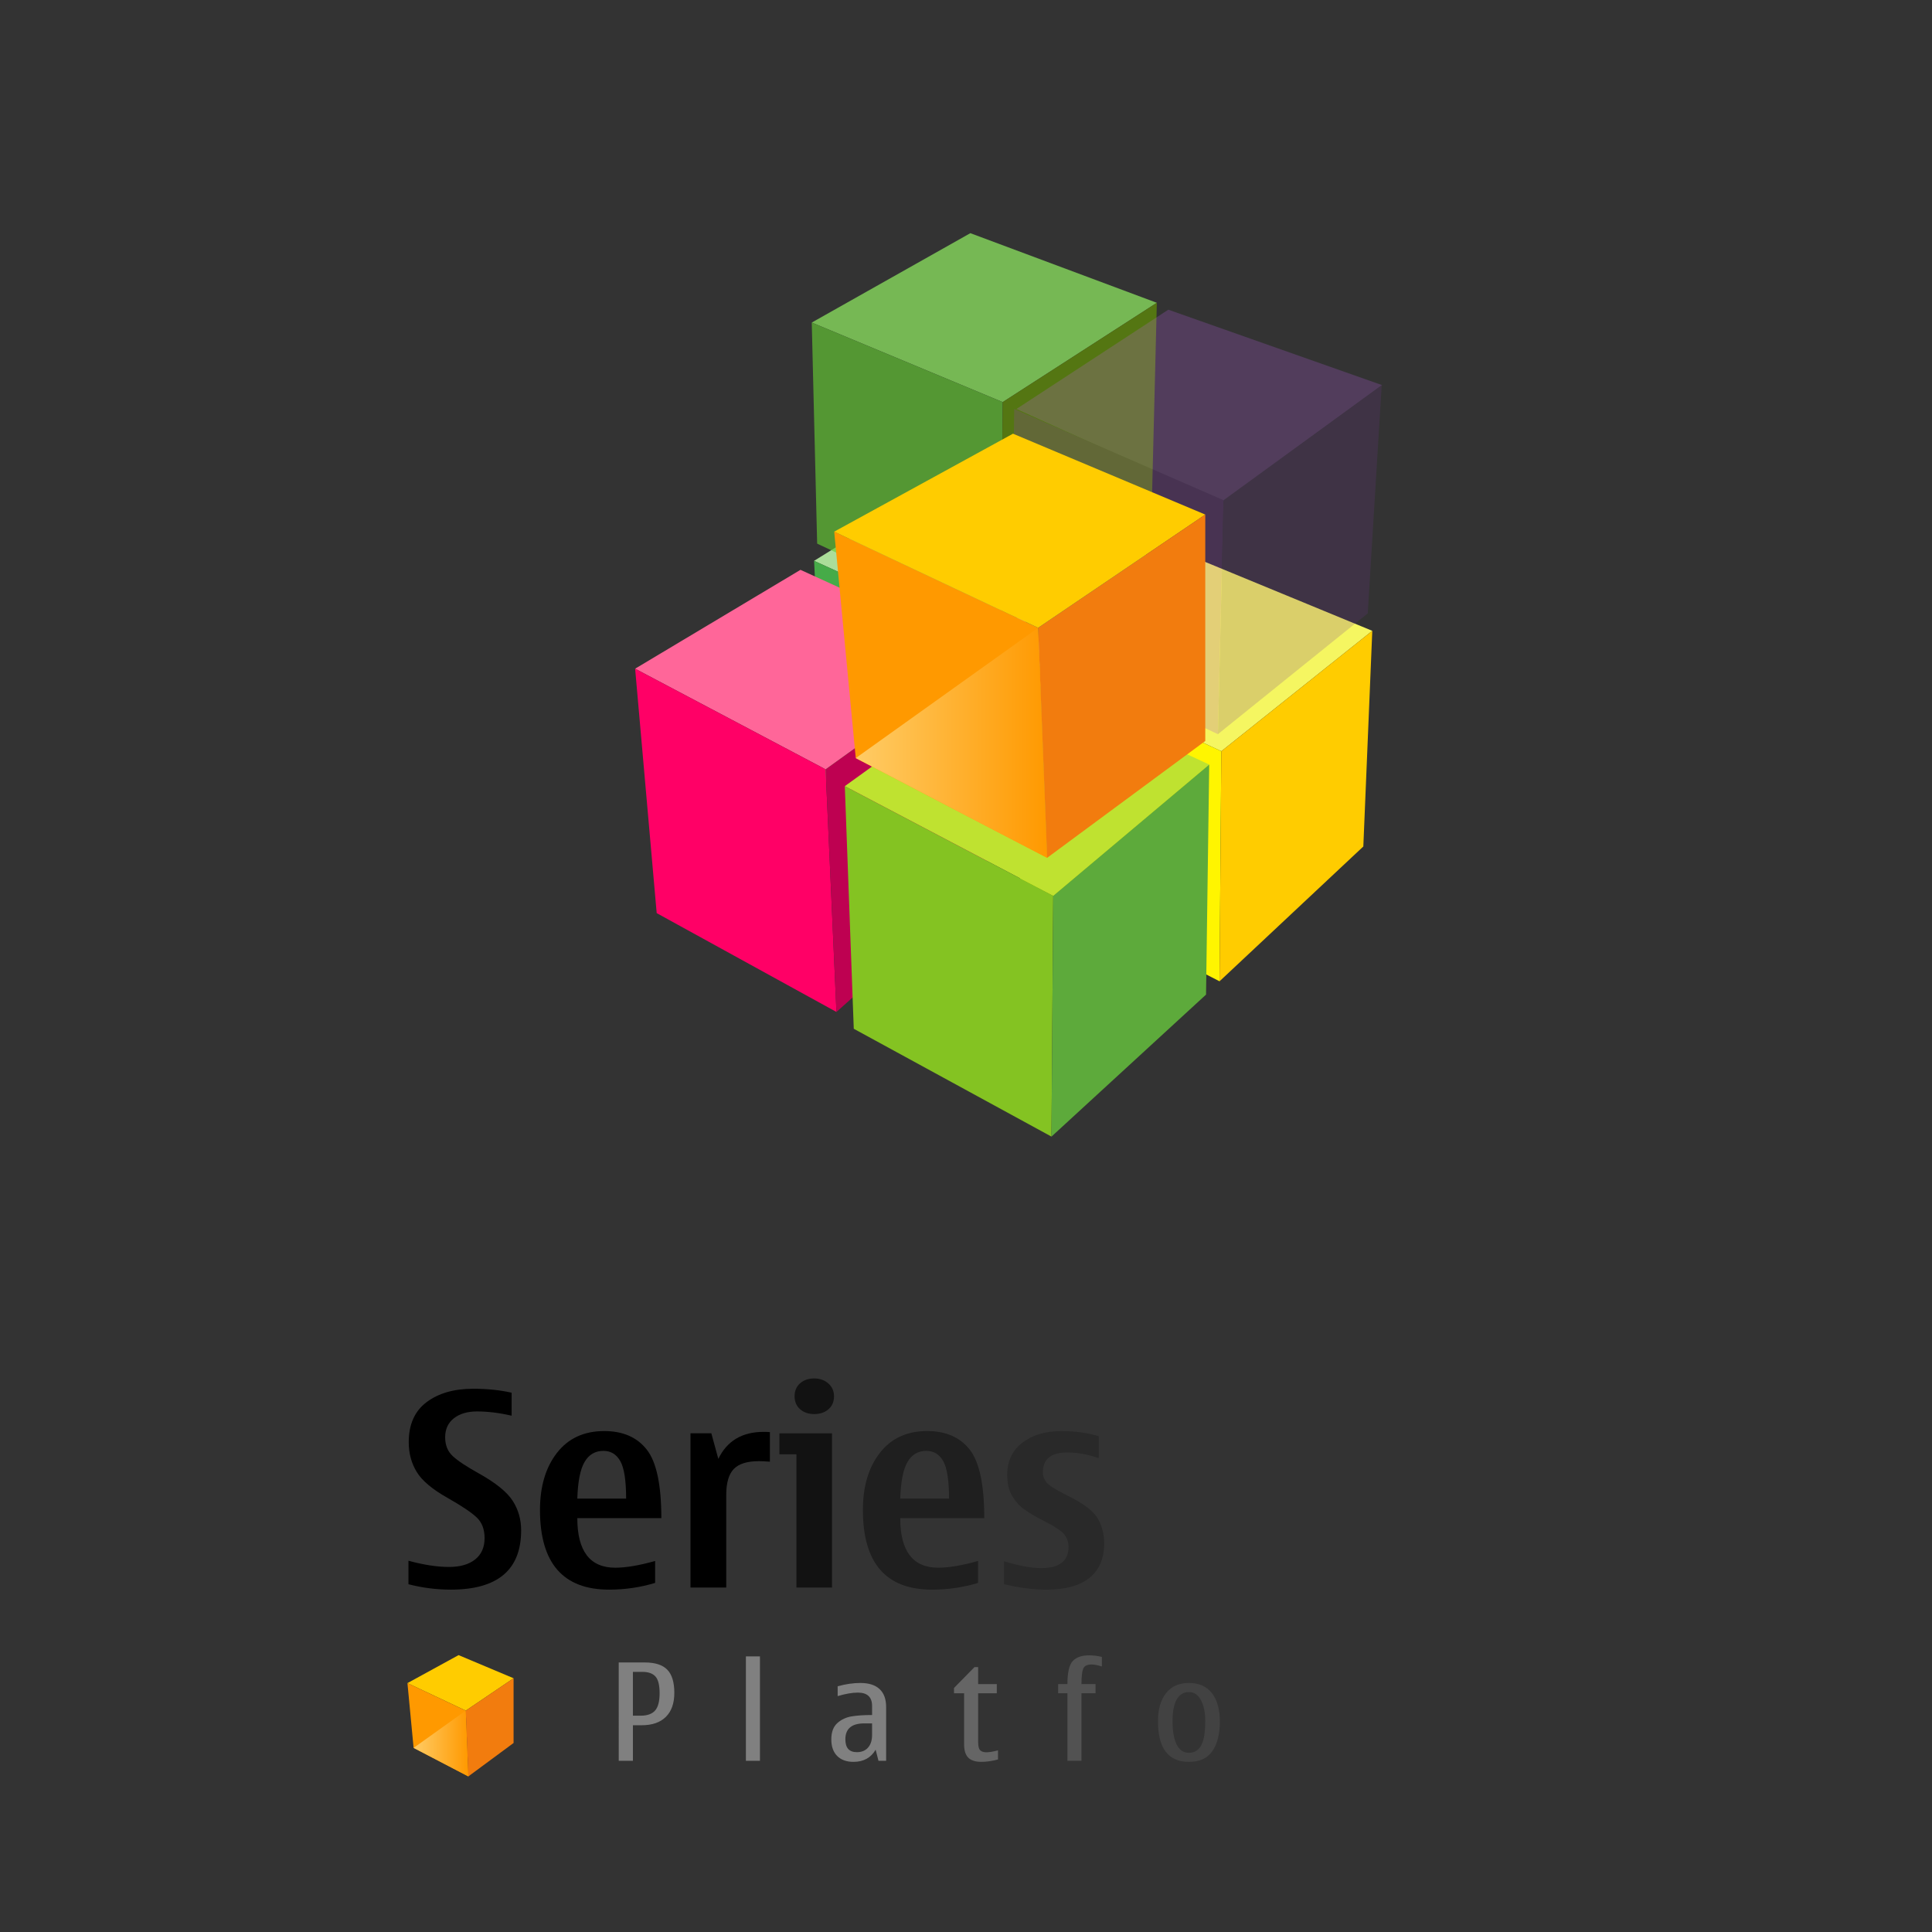 <?xml version="1.0" encoding="utf-8"?>
<!-- Generator: Adobe Illustrator 11.0, SVG Export Plug-In . SVG Version: 6.0.0 Build 78)  -->
<!DOCTYPE svg PUBLIC "-//W3C//DTD SVG 1.0//EN"    "http://www.w3.org/TR/2001/REC-SVG-20010904/DTD/svg10.dtd">
<svg  xmlns="http://www.w3.org/2000/svg" xmlns:xlink="http://www.w3.org/1999/xlink" xmlns:a="http://ns.adobe.com/AdobeSVGViewerExtensions/3.0/"
	 width="352" height="352" viewBox="0 0 352 352" overflow="visible" enable-background="new 0 0 352 352" xml:space="preserve">
	<rect x="0" y="0" width="352" height="352" fill="#333333" stroke="none"/>
		<g id="_x30_1">
			<rect fill="none" width="352" height="352"/> 
		</g>
		<g id="_x32_0">
			<path d="M82.136,289.623c-2.612,0-5.184-0.329-7.715-0.984v-4.279c2.772,0.754,5.231,1.131,7.378,1.131
				c2.035,0,3.625-0.457,4.771-1.37s1.718-2.211,1.718-3.894c0-1.586-0.473-2.832-1.418-3.738c-0.945-0.904-2.7-2.086-5.263-3.545
				c-2.804-1.569-4.695-3.151-5.672-4.746c-0.978-1.594-1.466-3.408-1.466-5.442c0-3.237,1.085-5.668,3.257-7.295
				c2.171-1.626,5.003-2.438,8.496-2.438c2.532,0,4.863,0.24,6.994,0.722v4.183c-2.259-0.514-4.358-0.771-6.297-0.771
				c-1.762,0-3.172,0.418-4.229,1.25c-1.058,0.834-1.586,1.988-1.586,3.462c0,1.426,0.46,2.567,1.382,3.425
				c0.922,0.857,2.496,1.902,4.723,3.137c3.076,1.715,5.135,3.373,6.177,4.975c1.041,1.603,1.562,3.404,1.562,5.408
				c0,3.604-1.069,6.309-3.208,8.11C89.601,288.723,86.398,289.623,82.136,289.623z"/>
			<path d="M119.364,288.396c-2.692,0.816-5.488,1.227-8.388,1.227c-4.198,0-7.346-1.21-9.445-3.629
				c-2.099-2.42-3.148-6.049-3.148-10.889c0-4.276,1.03-7.742,3.088-10.395c2.059-2.65,4.931-3.979,8.616-3.979
				c3.396,0,5.98,1.127,7.75,3.377c1.77,2.252,2.656,6.414,2.656,12.486h-15.309c0,3.012,0.577,5.271,1.73,6.776
				s2.884,2.259,5.191,2.259c1.923,0,4.342-0.408,7.258-1.227L119.364,288.396L119.364,288.396z M105.184,273.04h8.892
				c0-3.302-0.353-5.576-1.057-6.826c-0.705-1.249-1.73-1.874-3.077-1.874c-1.506,0-2.651,0.674-3.437,2.02
				C105.719,267.705,105.28,269.932,105.184,273.04z"/>
			<path d="M125.805,289.238v-28.096h3.797l1.273,4.662c0.785-1.634,1.867-2.863,3.245-3.689c1.378-0.824,3.052-1.236,5.023-1.236
				c0.513,0,0.889,0.016,1.129,0.049v5.383c-0.897-0.063-1.554-0.097-1.971-0.097c-2.163,0-3.701,0.478-4.614,1.431
				s-1.37,2.527-1.37,4.724v16.87H125.805L125.805,289.238z"/>
			<path opacity="0.65" enable-background="new    " d="M145.104,289.238v-24.273h-3.101v-3.82h9.589v28.094H145.104
				L145.104,289.238z M148.348,257.635c-1.057,0-1.918-0.297-2.583-0.89s-0.997-1.378-0.997-2.354c0-0.978,0.332-1.764,0.997-2.355
				s1.526-0.889,2.583-0.889c1.025,0,1.883,0.305,2.572,0.912c0.689,0.608,1.033,1.387,1.033,2.332c0,0.992-0.336,1.781-1.009,2.366
				C150.271,257.342,149.405,257.635,148.348,257.635z"/>
			<path opacity="0.4" enable-background="new    " d="M178.197,288.396c-2.692,0.816-5.488,1.227-8.388,1.227
				c-4.198,0-7.346-1.21-9.445-3.629c-2.099-2.42-3.148-6.049-3.148-10.889c0-4.276,1.029-7.742,3.088-10.395
				c2.059-2.65,4.931-3.979,8.616-3.979c3.396,0,5.98,1.127,7.75,3.377c1.771,2.252,2.656,6.414,2.656,12.486h-15.31
				c0,3.012,0.577,5.271,1.73,6.776c1.153,1.506,2.884,2.259,5.191,2.259c1.923,0,4.342-0.408,7.258-1.227v3.992H178.197z
				 M164.018,273.04h8.893c0-3.302-0.353-5.576-1.058-6.826c-0.705-1.249-1.73-1.874-3.076-1.874c-1.506,0-2.652,0.674-3.437,2.02
				C164.555,267.705,164.114,269.932,164.018,273.04z"/>
			<path opacity="0.2" enable-background="new    " d="M190.693,289.623c-2.402,0-4.989-0.329-7.762-0.984v-4.184
				c2.739,0.834,4.998,1.25,6.776,1.25c1.649,0,2.894-0.324,3.726-0.975c0.834-0.647,1.25-1.621,1.25-2.92
				c0-0.769-0.231-1.484-0.697-2.149c-0.465-0.665-1.777-1.542-3.94-2.632c-1.458-0.754-2.624-1.446-3.497-2.079
				c-0.873-0.634-1.599-1.454-2.175-2.464c-0.577-1.01-0.865-2.268-0.865-3.772c0-2.5,0.921-4.454,2.765-5.864
				c1.843-1.41,4.205-2.115,7.09-2.115c2.498,0,4.773,0.313,6.824,0.938v3.989c-2.002-0.688-3.916-1.033-5.744-1.033
				c-1.488,0-2.604,0.305-3.34,0.913s-1.104,1.522-1.104,2.739c0,0.642,0.22,1.242,0.66,1.804s1.702,1.354,3.784,2.379
				c2.916,1.427,4.768,2.82,5.553,4.183c0.785,1.361,1.178,2.867,1.178,4.519c0,2.788-0.896,4.896-2.691,6.319
				C196.688,288.91,194.092,289.623,190.693,289.623z"/>
			<path fill="#808080" d="M112.728,302.891h4.747c1.875,0,3.24,0.438,4.098,1.316c0.857,0.876,1.286,2.284,1.286,4.223
				c0,1.899-0.515,3.357-1.544,4.375c-1.029,1.018-2.497,1.525-4.404,1.525h-1.598v6.479h-2.584L112.728,302.891L112.728,302.891z
				 M115.312,304.607v7.979h1.454c1.169,0,2.031-0.312,2.583-0.931c0.553-0.622,0.829-1.674,0.829-3.155s-0.254-2.501-0.763-3.06
				c-0.509-0.555-1.304-0.834-2.385-0.834H115.312L115.312,304.607z"/>
			<rect x="135.898" y="301.786" fill="#808080" width="2.56" height="19.022"/> 
			<path fill="#808080" d="M159.537,318.788c-0.865,1.476-2.211,2.212-4.038,2.212c-1.273,0-2.265-0.359-2.974-1.074
				c-0.709-0.72-1.063-1.722-1.063-3.012c0-1.33,0.365-2.322,1.094-2.975c0.729-0.653,1.602-1.063,2.62-1.226
				c1.017-0.166,2.255-0.247,3.713-0.247v-1.646c0-1.625-0.869-2.438-2.607-2.438c-1.001,0-2.223,0.214-3.665,0.638v-1.791
				c1.45-0.399,2.828-0.601,4.134-0.601c1.538,0,2.706,0.369,3.503,1.112c0.797,0.738,1.195,1.83,1.195,3.273v9.793h-1.394
				L159.537,318.788z M158.888,313.994h-1.43c-1.146,0-2.005,0.242-2.578,0.727c-0.573,0.485-0.859,1.209-0.859,2.17
				c0,0.785,0.174,1.371,0.523,1.762c0.348,0.387,0.871,0.582,1.568,0.582c0.881,0,1.564-0.28,2.049-0.842
				c0.485-0.562,0.727-1.322,0.727-2.283V313.994z"/>
			<path opacity="0.65" fill="#808080" enable-background="new    " d="M181.83,320.566c-1.074,0.289-2.083,0.434-3.028,0.434
				c-1.09,0-1.887-0.256-2.392-0.764c-0.505-0.51-0.757-1.319-0.757-2.434v-9.302h-1.838v-0.961l3.737-3.81h0.661v3.101h3.4v1.67
				h-3.4v8.882c0,0.76,0.124,1.262,0.372,1.508c0.248,0.244,0.625,0.365,1.13,0.365c0.521,0,1.227-0.115,2.115-0.349V320.566
				L181.83,320.566z"/>
			<path opacity="0.4" fill="#808080" enable-background="new    " d="M198.402,301.594c0.81,0,1.595,0.096,2.354,0.287v1.742
				c-0.753-0.24-1.382-0.359-1.887-0.359c-0.802,0-1.306,0.254-1.515,0.762c-0.209,0.511-0.313,1.445-0.313,2.808h2.561v1.67h-2.561
				v12.306h-2.561v-12.306h-1.693v-1.67h1.693c0-2.123,0.324-3.526,0.975-4.211C196.107,301.936,197.089,301.594,198.402,301.594
				L198.402,301.594z"/>
			<path opacity="0.2" fill="#808080" enable-background="new    " d="M216.611,321c-1.883,0-3.293-0.617-4.229-1.852
				c-0.938-1.233-1.405-3.084-1.405-5.551c0-2.148,0.485-3.847,1.459-5.097c0.975-1.249,2.367-1.874,4.178-1.874
				c1.826,0,3.222,0.616,4.187,1.852c0.966,1.232,1.449,2.955,1.449,5.166c0,2.275-0.451,4.069-1.353,5.385
				C219.994,320.344,218.566,321,216.611,321z M216.611,319.354c0.986,0,1.729-0.445,2.229-1.34c0.501-0.893,0.752-2.39,0.752-4.488
				c0-1.481-0.256-2.726-0.769-3.731c-0.513-1.004-1.25-1.507-2.212-1.507c-0.978,0-1.719,0.451-2.223,1.357
				c-0.506,0.904-0.758,2.199-0.758,3.881c0,1.892,0.252,3.334,0.758,4.332C214.895,318.854,215.635,319.354,216.611,319.354z"/>
			<g>
				<polygon fill="#FFCC00" points="83.551,301.553 74.234,306.654 84.862,311.665 93.57,305.768 "/>
				<polygon fill="#FF9900" points="74.234,306.654 75.357,318.456 85.331,323.65 84.862,311.665 "/>
				
					<linearGradient id="XMLID_95_" gradientUnits="userSpaceOnUse" x1="-47.143" y1="278.732" x2="-37.169" y2="278.732" gradientTransform="matrix(1 0 0 -1 122.5 596.391)">
					<stop  offset="0" style="stop-color:#FFCC66"/>
					<stop  offset="1" style="stop-color:#FF9900"/>
					<a:midPointStop  offset="0" style="stop-color:#FFCC66"/>
					<a:midPointStop  offset="0.5" style="stop-color:#FFCC66"/>
					<a:midPointStop  offset="1" style="stop-color:#FF9900"/>
				</linearGradient>
				<polygon fill="url(#XMLID_95_)" points="75.357,318.456 85.331,323.65 84.862,311.665 "/>
				<polygon fill="#F27C0E" points="93.57,305.768 84.862,311.665 85.331,323.65 93.57,317.564 "/>
			</g>
			<g>
				<polygon fill="#ABDD99" points="176.811,84.505 148.321,102.182 181.396,117.244 208.896,97.272 "/>
				<polygon fill="#46AB48" points="148.321,102.182 150.291,142.135 181.721,157.521 181.396,117.244 "/>
				<polygon fill="#16923B" points="208.896,97.272 181.396,117.244 181.721,157.521 208.245,134.602 "/>
			</g>
			<g>
				<polygon fill="#FF6699" points="145.842,103.821 115.717,121.831 150.423,140.17 179.566,119.212 "/>
				<polygon fill="#FF0066" points="150.423,140.17 115.717,121.831 119.646,166.366 152.395,184.371 "/>
				<polygon fill="#BE0151" points="179.566,119.212 150.423,140.17 152.395,184.371 179.896,159.818 "/>
			</g>
			<g>
				<polygon fill="#F5F661" points="250.023,114.932 212.693,99.54 185.518,119.518 222.518,136.871 "/>
				<polygon fill="#FFF500" points="185.518,119.518 185.846,160.119 222.193,178.786 222.518,136.871 "/>
				<polygon fill="#FFCC00" points="222.518,136.871 222.193,178.786 248.391,154.223 250.023,114.932 "/>
			</g>
			<g>
				<polygon fill="#BFE230" points="153.919,143.233 183.227,122.111 220.314,139.299 191.896,163.205 "/>
				<polygon fill="#84C322" points="153.919,143.233 155.552,187.436 191.572,207.083 191.896,163.205 "/>
				<polygon fill="#5DAA3B" points="191.896,163.205 191.572,207.083 219.734,181.211 220.314,139.299 "/>
			</g>
			<g opacity="0.65">
				<polygon fill="#99FF66" points="147.897,58.767 176.792,42.482 210.77,55.167 182.688,73.26 "/>
				<polygon fill="#66CC33" points="147.897,58.767 148.881,99.045 182.277,114.76 182.688,73.26 "/>
				<polygon fill="#669900" points="182.688,73.26 182.277,114.76 209.783,94.787 210.77,55.167 "/>
			</g>
			<g opacity="0.2">
				<polygon fill="#CC66FF" points="185.191,74.515 222.688,91.457 251.824,70.171 212.861,56.423 "/>
				<polygon fill="#6F348E" points="222.927,91.133 221.895,133.763 249.195,111.758 251.742,70.171 "/>
				<polygon fill="#9933CC" points="184.781,74.515 184.287,116.015 221.895,133.763 222.927,91.133 "/>
			</g>
			<g>
				<polygon fill="#FFCC00" points="184.563,79.017 151.989,96.863 189.143,114.38 219.594,93.751 "/>
				<polygon fill="#FF9900" points="151.989,96.863 155.913,138.121 190.781,156.291 189.143,114.38 "/>
				
					<linearGradient id="XMLID_96_" gradientUnits="userSpaceOnUse" x1="33.413" y1="461.055" x2="68.281" y2="461.055" gradientTransform="matrix(1 0 0 -1 122.5 596.391)">
					<stop  offset="0" style="stop-color:#FFCC66"/>
					<stop  offset="1" style="stop-color:#FF9900"/>
					<a:midPointStop  offset="0" style="stop-color:#FFCC66"/>
					<a:midPointStop  offset="0.5" style="stop-color:#FFCC66"/>
					<a:midPointStop  offset="1" style="stop-color:#FF9900"/>
				</linearGradient>
				<polygon fill="url(#XMLID_96_)" points="155.913,138.121 190.781,156.291 189.143,114.38 "/>
				<polygon fill="#F27C0E" points="219.594,93.751 189.143,114.38 190.781,156.291 219.594,135.004 "/>
			</g>
		</g>
	</svg>

